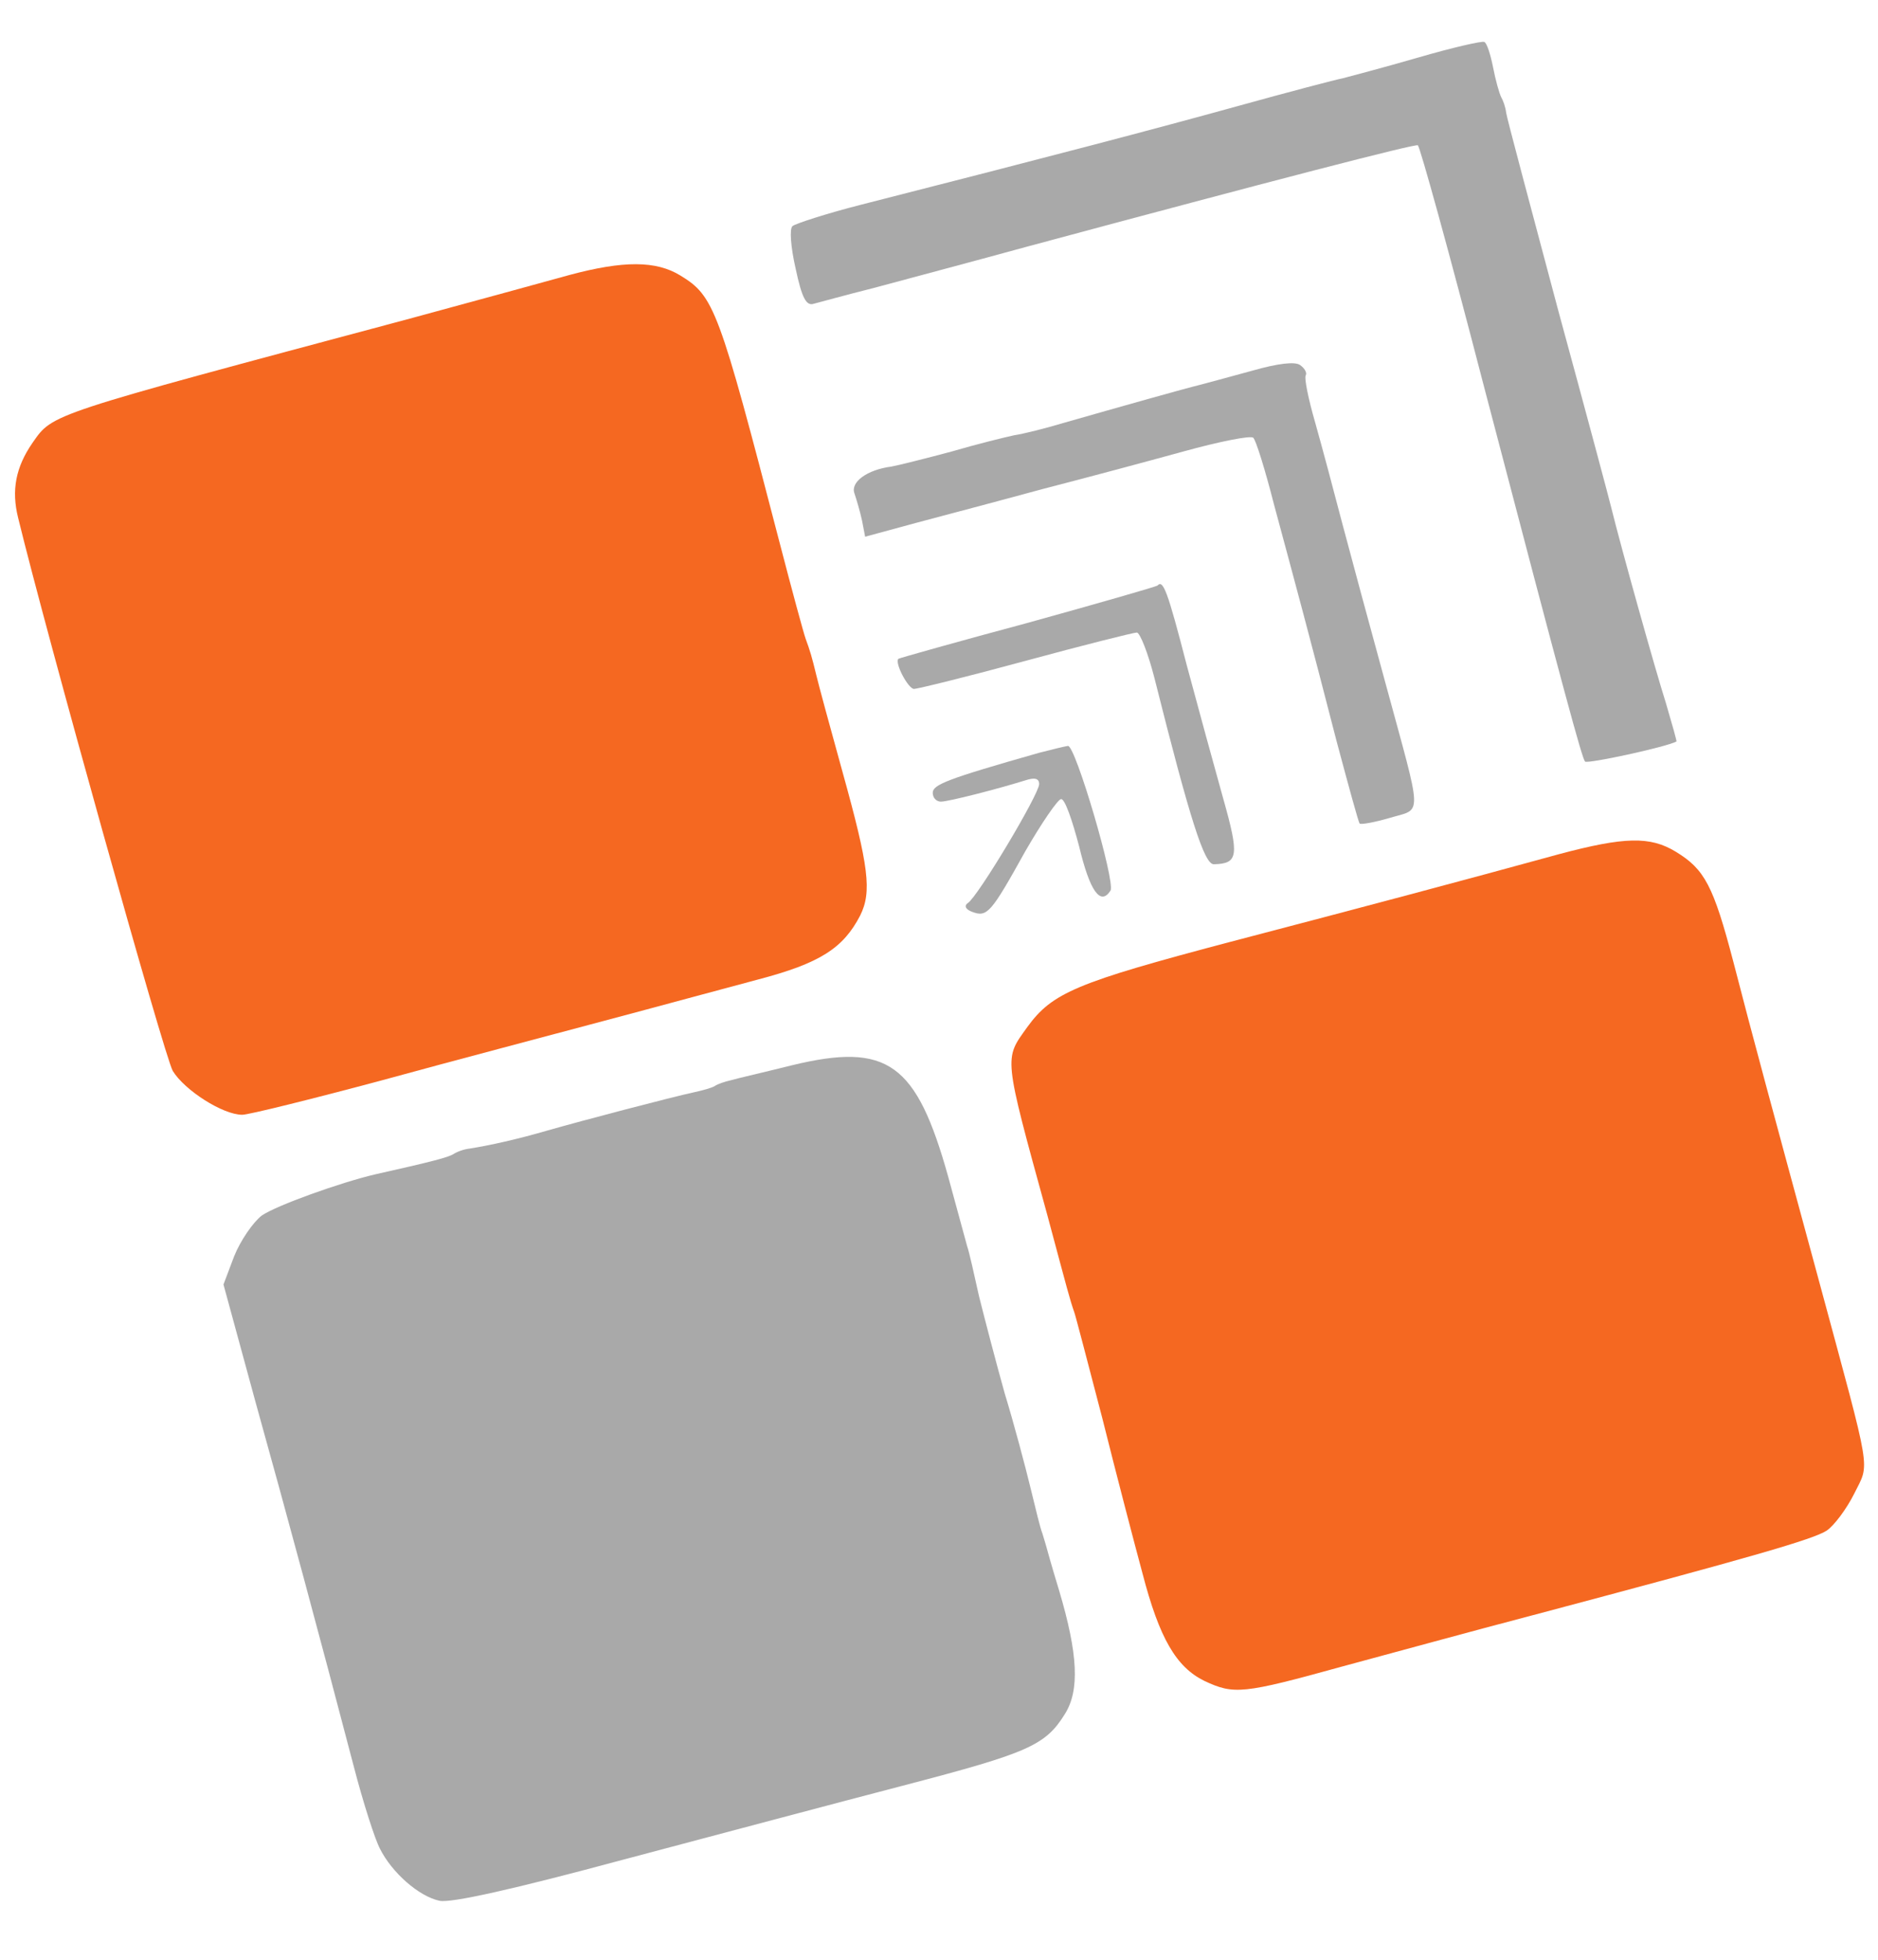 <svg version="1.0" xmlns="http://www.w3.org/2000/svg" viewBox="0 0 300 313">
    <defs>
        <style>
            .gray-path { fill: #a9a9a9; }
            .orange-path { fill: #f56821; }
        </style>
    </defs>
    <g transform="translate(0,313) scale(0.1,-0.1)" stroke="none">
        <!-- Gray Paths -->
        <path class="gray-path"
            d="M2265 3038 c-55 -16 -109 -30 -120 -33 -11 -2 -87 -22 -170 -45 -134 -37 -290 -78 -600 -157 -55 -14 -104 -30 -109 -34 -5 -4 -3 -33 5 -68 10 -47 17 -60 29 -56 8 2 51 14 95 25 44 12 154 41 245 66 394 106 622 165 625 162 4 -5 48 -163 105 -383 131 -500 157 -595 162 -601 4 -4 129 23 146 32 1 0 -7 28 -17 62 -16 50 -71 246 -87 311 -2 9 -40 151 -85 316 -44 165 -82 307 -83 315 -1 9 -5 20 -8 25 -3 6 -9 27 -13 48 -4 20 -10 39 -14 40 -3 2 -51 -9 -106 -25z" />
        <path class="gray-path"
            d="M2000 2538 c-36 -10 -74 -20 -85 -23 -21 -5 -124 -34 -215 -60 -30 -9 -66 -18 -80 -20 -14 -3 -59 -14 -100 -26 -41 -11 -85 -22 -96 -24 -39 -5 -66 -25 -59 -43 3 -9 9 -29 12 -43 l5 -26 81 22 c45 12 136 36 202 54 66 17 167 44 225 60 58 16 108 26 112 22 4 -3 19 -51 33 -106 15 -55 36 -134 47 -175 11 -41 35 -133 53 -203 19 -71 35 -130 37 -132 2 -2 24 2 48 9 53 16 53 -5 -7 216 -25 91 -56 206 -69 255 -13 50 -32 121 -43 160 -11 38 -18 72 -15 76 2 4 -2 11 -9 16 -8 6 -35 3 -77 -9z" />
        <path class="gray-path"
            d="M1849 2195 c-3 -2 -97 -29 -209 -60 -112 -30 -204 -56 -205 -57 -6 -7 16 -48 25 -48 6 0 87 20 179 45 92 25 172 45 177 45 5 0 18 -33 28 -72 58 -231 80 -298 95 -298 39 1 41 13 15 105 -14 50 -40 145 -58 212 -31 120 -38 138 -47 128z" />
        <path class="gray-path"
            d="M1660 1928 c-148 -42 -170 -51 -170 -64 0 -8 6 -14 13 -14 12 0 90 20 135 34 15 5 22 3 22 -6 0 -16 -98 -180 -114 -190 -6 -4 -4 -10 7 -14 24 -9 30 -2 85 97 26 45 52 83 57 83 6 1 18 -34 29 -76 17 -71 34 -95 50 -70 8 14 -56 232 -68 231 -6 -1 -27 -6 -46 -11z" />
        <path class="gray-path"
            d="M1265 1429 c-44 -11 -88 -21 -98 -24 -9 -2 -21 -6 -25 -9 -5 -3 -19 -7 -33 -10 -37 -8 -178 -45 -234 -61 -48 -14 -93 -24 -125 -29 -9 -1 -20 -5 -26 -9 -9 -5 -30 -11 -124 -32 -56 -13 -159 -50 -182 -66 -14 -11 -34 -40 -44 -65 l-17 -45 51 -187 c51 -183 102 -372 157 -582 15 -58 34 -117 42 -132 19 -38 62 -76 95 -83 18 -4 117 18 295 66 147 39 350 93 450 119 195 51 223 63 254 113 24 38 21 96 -9 197 -11 36 -20 68 -21 72 -1 4 -4 13 -6 20 -3 7 -11 40 -19 73 -8 33 -26 101 -41 150 -14 50 -32 119 -41 155 -8 36 -16 72 -19 80 -2 8 -16 58 -30 110 -51 183 -97 216 -250 179z" />

        <!-- Orange Paths -->
        <path class="orange-path"
            d="M910 2691 c-36 -10 -153 -42 -260 -71 -576 -154 -565 -150 -598 -197 -27 -39 -34 -76 -23 -120 45 -185 234 -861 247 -883 19 -31 80 -70 111 -70 10 0 111 25 223 55 113 31 273 73 355 95 83 22 193 52 246 66 99 26 136 50 163 102 19 38 14 78 -28 229 -20 72 -39 142 -42 155 -7 29 -10 39 -17 58 -3 8 -22 78 -42 155 -97 373 -104 392 -158 425 -39 24 -91 24 -177 1z" />
        <path class="orange-path"
            d="M2490 1766 c-153 -42 -311 -84 -525 -140 -246 -65 -284 -81 -324 -136 -37 -52 -39 -42 32 -300 33 -123 36 -135 43 -155 2 -5 22 -82 45 -170 22 -88 51 -199 64 -247 27 -104 54 -150 99 -172 47 -22 61 -21 220 23 78 21 213 58 301 81 358 95 451 122 473 136 12 8 32 35 44 59 25 51 29 24 -55 335 -79 291 -106 390 -138 514 -32 122 -46 148 -92 176 -41 25 -82 24 -187 -4z" />
    </g>
</svg>